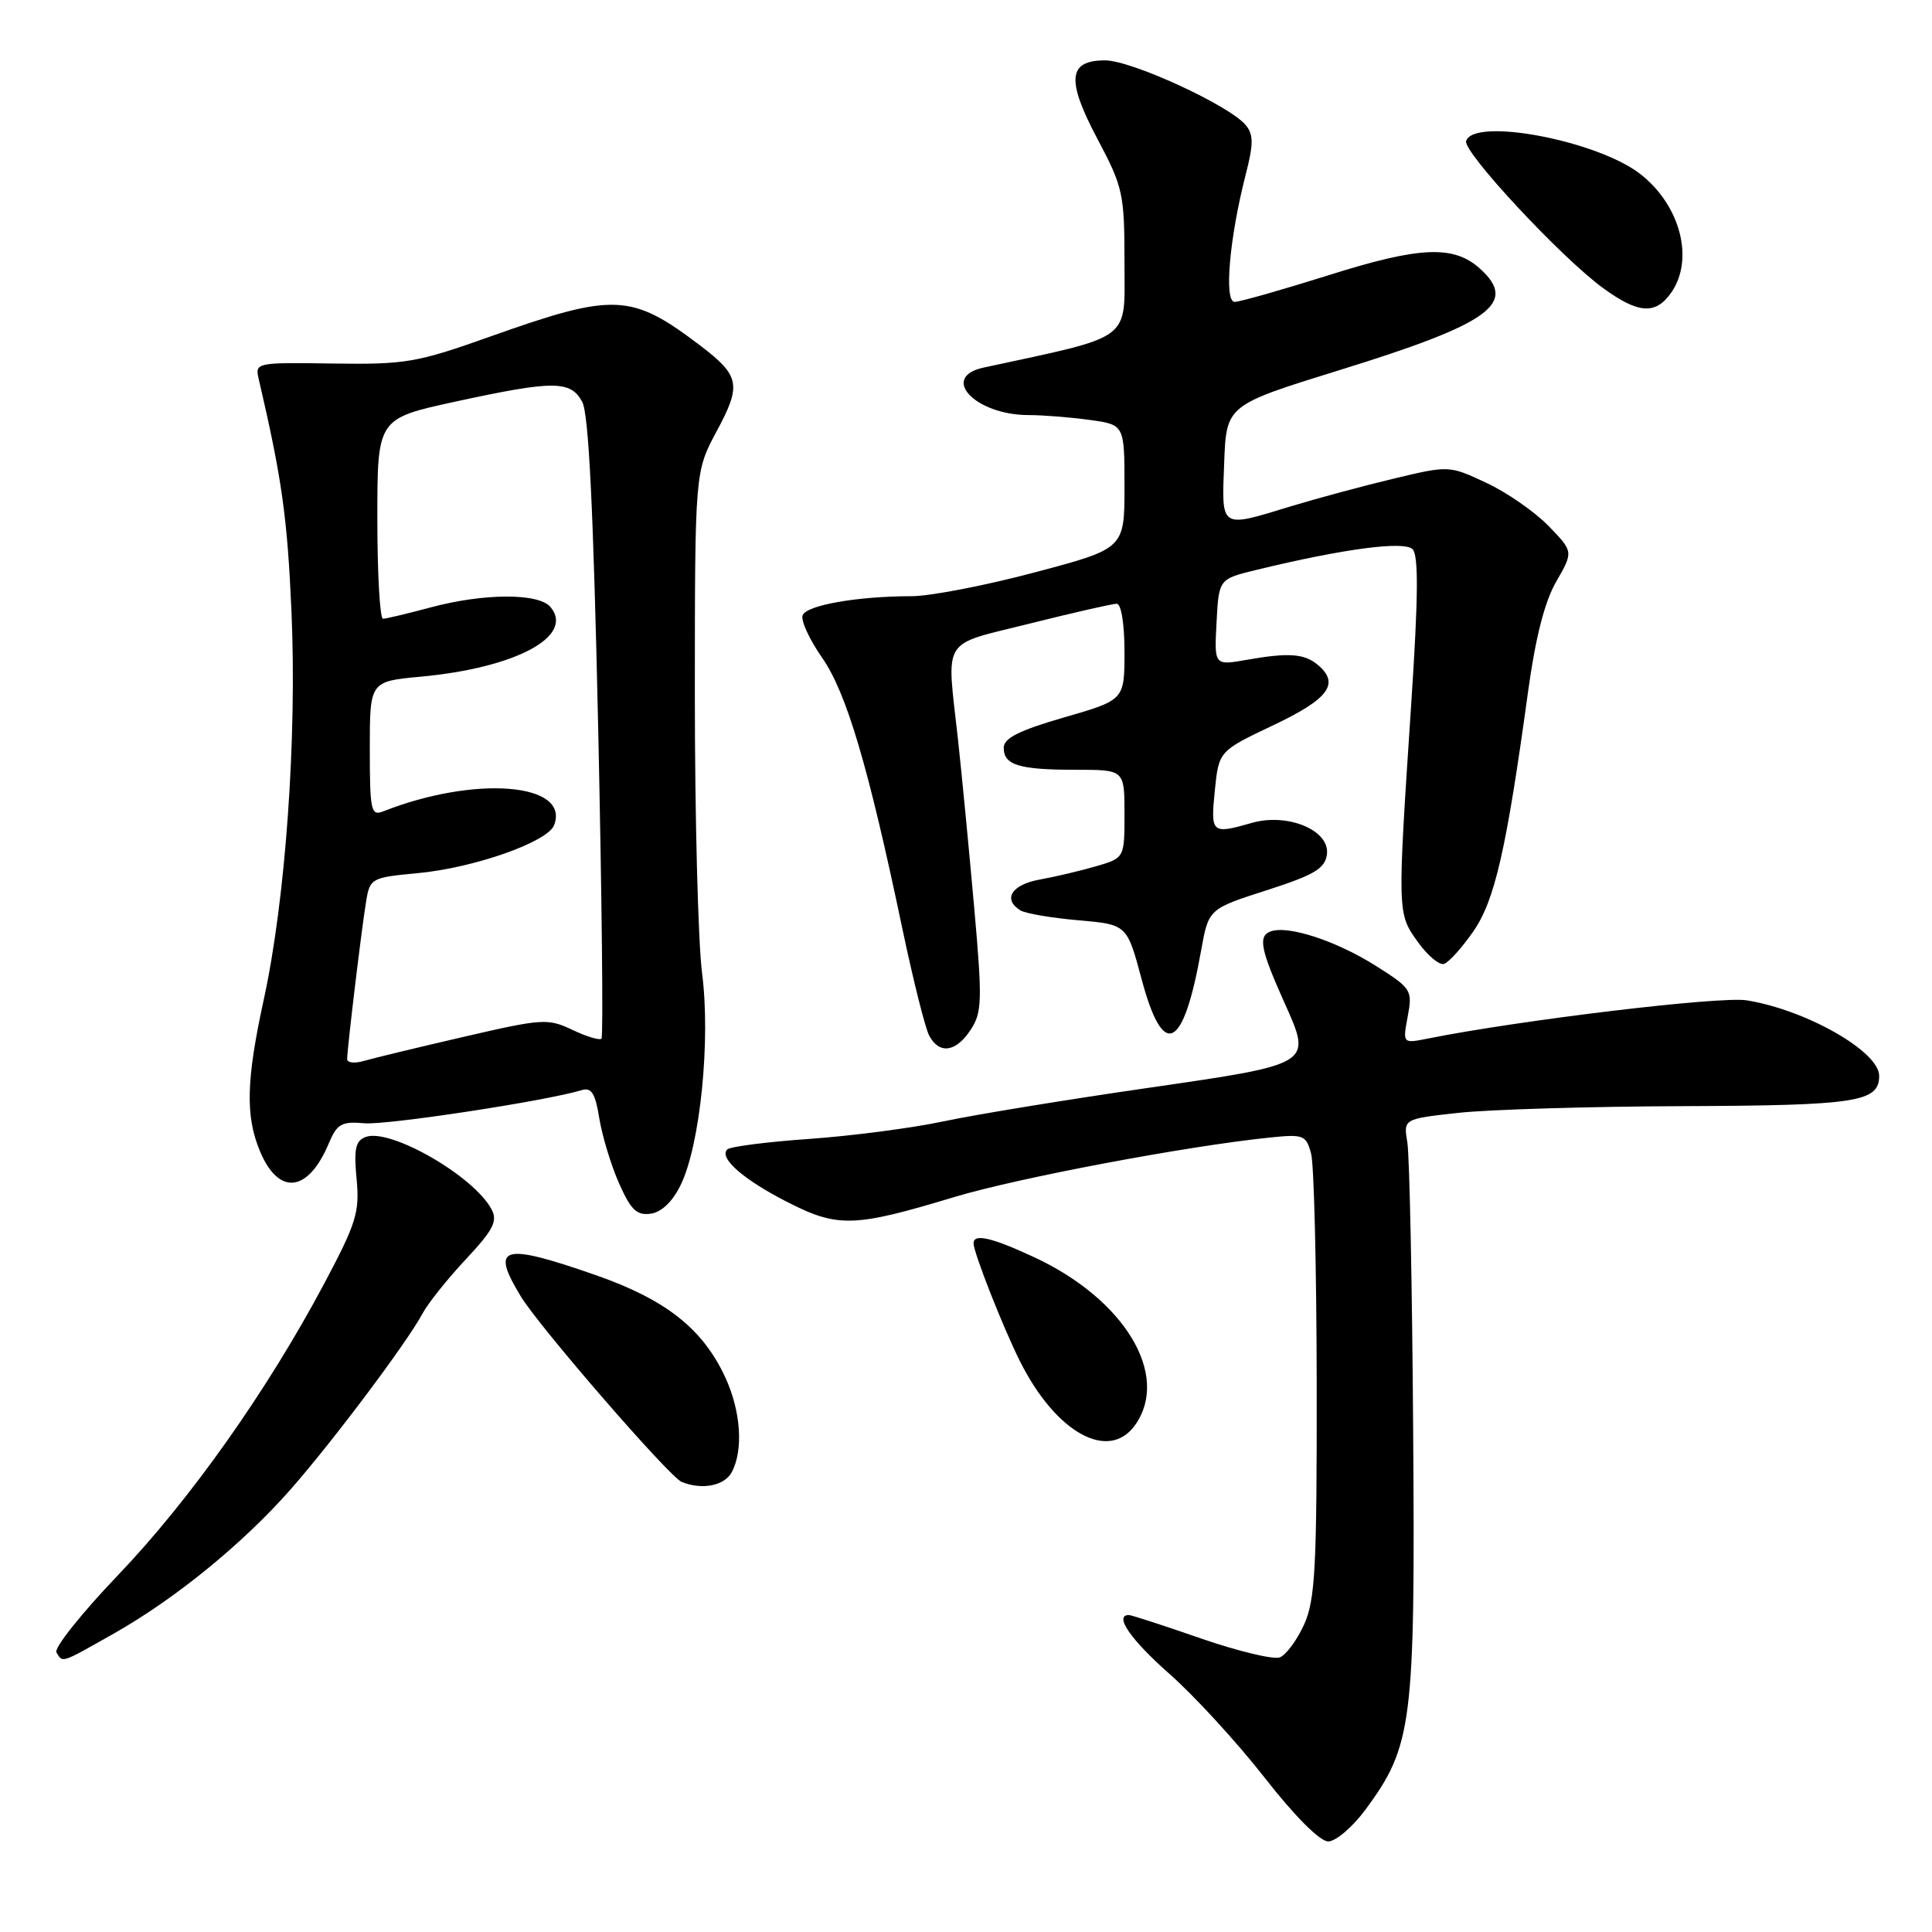 <?xml version="1.0" encoding="UTF-8" standalone="no"?>
<!DOCTYPE svg PUBLIC "-//W3C//DTD SVG 1.1//EN" "http://www.w3.org/Graphics/SVG/1.1/DTD/svg11.dtd" >
<svg xmlns="http://www.w3.org/2000/svg" xmlns:xlink="http://www.w3.org/1999/xlink" version="1.1" viewBox="0 0 256 256">
 <g >
 <path fill="currentColor"
d=" M 180.96 239.75 C 187.16 231.32 187.53 228.42 187.25 189.50 C 187.12 170.25 186.77 153.10 186.48 151.38 C 185.96 148.26 185.96 148.26 193.23 147.46 C 197.23 147.02 210.67 146.61 223.11 146.57 C 246.06 146.48 249.00 146.02 249.00 142.55 C 249.00 139.33 239.34 133.82 231.45 132.55 C 227.97 131.98 201.39 135.17 189.17 137.62 C 185.86 138.28 185.86 138.28 186.53 134.68 C 187.18 131.22 187.03 130.97 182.37 128.02 C 177.07 124.66 170.62 122.55 168.33 123.43 C 166.69 124.06 167.04 125.83 170.18 132.83 C 173.88 141.08 174.06 140.97 152.00 144.17 C 141.28 145.72 129.12 147.71 125.00 148.59 C 120.88 149.47 112.90 150.51 107.27 150.91 C 101.65 151.30 96.74 151.93 96.36 152.31 C 95.22 153.45 98.58 156.37 104.49 159.36 C 111.06 162.69 113.23 162.61 126.50 158.60 C 134.87 156.08 157.29 151.85 168.26 150.73 C 172.73 150.27 173.07 150.40 173.73 152.87 C 174.12 154.32 174.45 168.10 174.47 183.50 C 174.50 207.79 174.27 212.00 172.80 215.26 C 171.86 217.33 170.41 219.29 169.58 219.61 C 168.74 219.93 164.04 218.80 159.12 217.10 C 154.20 215.39 149.91 214.00 149.59 214.00 C 147.56 214.00 149.82 217.27 154.97 221.81 C 158.26 224.71 163.92 230.88 167.56 235.54 C 171.56 240.66 174.89 244.00 176.00 244.00 C 177.00 244.00 179.23 242.09 180.96 239.75 Z  M 15.09 216.45 C 23.24 211.84 32.25 204.49 38.58 197.27 C 44.22 190.84 53.98 177.82 55.98 174.06 C 56.69 172.72 59.27 169.49 61.71 166.88 C 65.39 162.94 65.97 161.81 65.12 160.22 C 62.75 155.80 51.65 149.43 48.44 150.66 C 47.10 151.17 46.87 152.26 47.25 156.21 C 47.67 160.61 47.22 162.07 42.96 170.08 C 35.42 184.26 25.23 198.67 15.67 208.68 C 10.81 213.76 7.12 218.39 7.48 218.96 C 8.34 220.35 7.98 220.47 15.09 216.45 Z  M 96.96 195.07 C 98.53 192.14 98.17 186.97 96.10 182.50 C 93.11 176.05 88.21 172.19 78.88 168.94 C 66.50 164.63 64.93 165.09 69.03 171.81 C 71.51 175.88 88.70 195.70 90.32 196.36 C 93.02 197.46 95.99 196.88 96.96 195.07 Z  M 150.44 188.78 C 155.07 182.17 148.99 172.13 137.00 166.57 C 131.37 163.96 129.00 163.42 129.00 164.75 C 129.00 165.96 132.91 175.91 135.15 180.37 C 139.92 189.90 146.95 193.76 150.44 188.78 Z  M 90.20 157.00 C 92.78 151.70 94.18 137.81 93.03 128.97 C 92.50 124.86 92.07 108.22 92.07 92.00 C 92.08 62.50 92.08 62.50 94.99 57.09 C 98.27 51.00 98.04 49.79 92.80 45.80 C 83.65 38.85 81.41 38.75 65.00 44.58 C 55.25 48.05 53.76 48.31 44.13 48.17 C 33.87 48.02 33.77 48.04 34.29 50.26 C 37.36 63.46 38.07 68.49 38.62 81.00 C 39.36 97.77 37.83 119.26 34.95 132.45 C 32.62 143.14 32.50 147.88 34.45 152.55 C 36.93 158.47 40.82 158.03 43.56 151.52 C 44.66 148.91 45.25 148.57 48.31 148.84 C 51.32 149.09 72.39 145.88 77.12 144.44 C 78.37 144.06 78.89 144.91 79.41 148.18 C 79.79 150.51 80.96 154.38 82.02 156.78 C 83.59 160.33 84.38 161.08 86.23 160.82 C 87.66 160.62 89.13 159.21 90.20 157.00 Z  M 128.62 136.45 C 130.13 134.15 130.18 132.59 129.08 120.20 C 128.41 112.67 127.45 102.67 126.94 98.00 C 125.42 84.20 124.55 85.61 136.47 82.62 C 142.23 81.18 147.40 80.00 147.97 80.00 C 148.57 80.00 149.00 82.67 149.00 86.37 C 149.00 92.75 149.00 92.75 141.00 95.06 C 135.03 96.79 133.00 97.81 133.00 99.08 C 133.00 101.39 135.01 102.00 142.58 102.00 C 149.00 102.00 149.00 102.00 149.00 107.84 C 149.00 113.68 149.00 113.68 145.25 114.78 C 143.19 115.38 139.81 116.18 137.75 116.55 C 134.04 117.22 132.83 119.16 135.21 120.63 C 135.87 121.04 139.32 121.63 142.87 121.94 C 149.33 122.50 149.33 122.50 151.27 129.75 C 154.14 140.47 156.79 139.20 159.15 125.97 C 160.14 120.44 160.14 120.44 167.82 117.97 C 174.14 115.94 175.56 115.10 175.82 113.23 C 176.28 110.04 170.65 107.67 165.87 109.04 C 160.54 110.56 160.40 110.44 160.97 104.76 C 161.50 99.52 161.50 99.52 168.75 96.08 C 176.11 92.59 177.58 90.56 174.58 88.07 C 172.82 86.60 170.71 86.46 165.20 87.43 C 160.89 88.19 160.89 88.19 161.20 82.46 C 161.50 76.72 161.50 76.72 166.50 75.51 C 178.03 72.71 186.05 71.65 187.17 72.77 C 187.98 73.58 187.93 79.10 187.00 93.19 C 185.15 121.13 185.14 121.00 187.86 124.80 C 189.15 126.61 190.72 127.93 191.35 127.72 C 191.98 127.51 193.72 125.58 195.22 123.42 C 198.07 119.31 199.60 112.61 202.46 91.76 C 203.45 84.52 204.67 79.72 206.21 77.06 C 208.49 73.10 208.49 73.10 205.19 69.69 C 203.37 67.82 199.67 65.25 196.95 63.98 C 192.04 61.68 192.00 61.67 184.76 63.40 C 180.77 64.35 174.64 66.00 171.14 67.06 C 161.58 69.98 161.87 70.17 162.21 61.34 C 162.50 53.69 162.50 53.69 177.50 49.04 C 197.48 42.86 201.18 40.19 196.12 35.61 C 192.64 32.46 188.18 32.64 176.17 36.43 C 169.94 38.39 164.28 40.00 163.60 40.00 C 162.17 40.00 162.90 31.58 165.05 23.18 C 166.11 19.06 166.11 17.84 165.06 16.57 C 162.90 13.97 149.93 8.00 146.43 8.00 C 141.50 8.00 141.26 10.58 145.46 18.49 C 148.81 24.81 149.00 25.69 149.00 34.83 C 149.00 45.36 150.30 44.39 130.32 48.71 C 124.46 49.98 129.24 55.00 136.31 55.00 C 138.19 55.00 141.81 55.29 144.36 55.64 C 149.00 56.27 149.00 56.27 149.00 64.48 C 149.00 72.69 149.00 72.69 137.13 75.84 C 130.60 77.58 123.24 79.00 120.77 79.00 C 113.64 79.00 106.86 80.19 106.35 81.53 C 106.09 82.21 107.25 84.73 108.92 87.13 C 112.17 91.79 115.05 101.52 119.55 122.97 C 120.99 129.83 122.60 136.25 123.12 137.22 C 124.46 139.74 126.67 139.43 128.62 136.45 Z  M 221.44 38.78 C 224.52 34.38 222.68 27.25 217.39 23.09 C 211.73 18.64 195.31 15.51 194.27 18.68 C 193.80 20.09 206.86 34.12 212.40 38.16 C 217.09 41.58 219.37 41.74 221.44 38.78 Z  M 46.00 140.34 C 46.00 138.97 47.93 122.91 48.52 119.39 C 49.02 116.38 49.23 116.27 55.33 115.70 C 62.82 115.00 72.57 111.57 73.42 109.34 C 75.58 103.73 62.92 102.72 50.75 107.52 C 49.16 108.15 49.00 107.38 49.00 99.25 C 49.00 90.29 49.00 90.29 55.78 89.66 C 68.37 88.49 76.16 84.30 72.95 80.44 C 71.39 78.56 64.10 78.59 57.00 80.50 C 53.98 81.31 51.16 81.98 50.75 81.99 C 50.34 81.99 50.00 76.03 50.00 68.73 C 50.00 55.47 50.00 55.47 60.28 53.23 C 73.37 50.39 75.60 50.39 77.15 53.25 C 78.01 54.83 78.63 67.63 79.26 96.34 C 79.75 118.80 79.95 137.39 79.70 137.63 C 79.45 137.88 77.71 137.35 75.84 136.46 C 72.61 134.92 71.87 134.97 61.47 137.38 C 55.44 138.77 49.49 140.21 48.25 140.57 C 47.01 140.94 46.00 140.83 46.00 140.34 Z "/>
</g>
</svg>